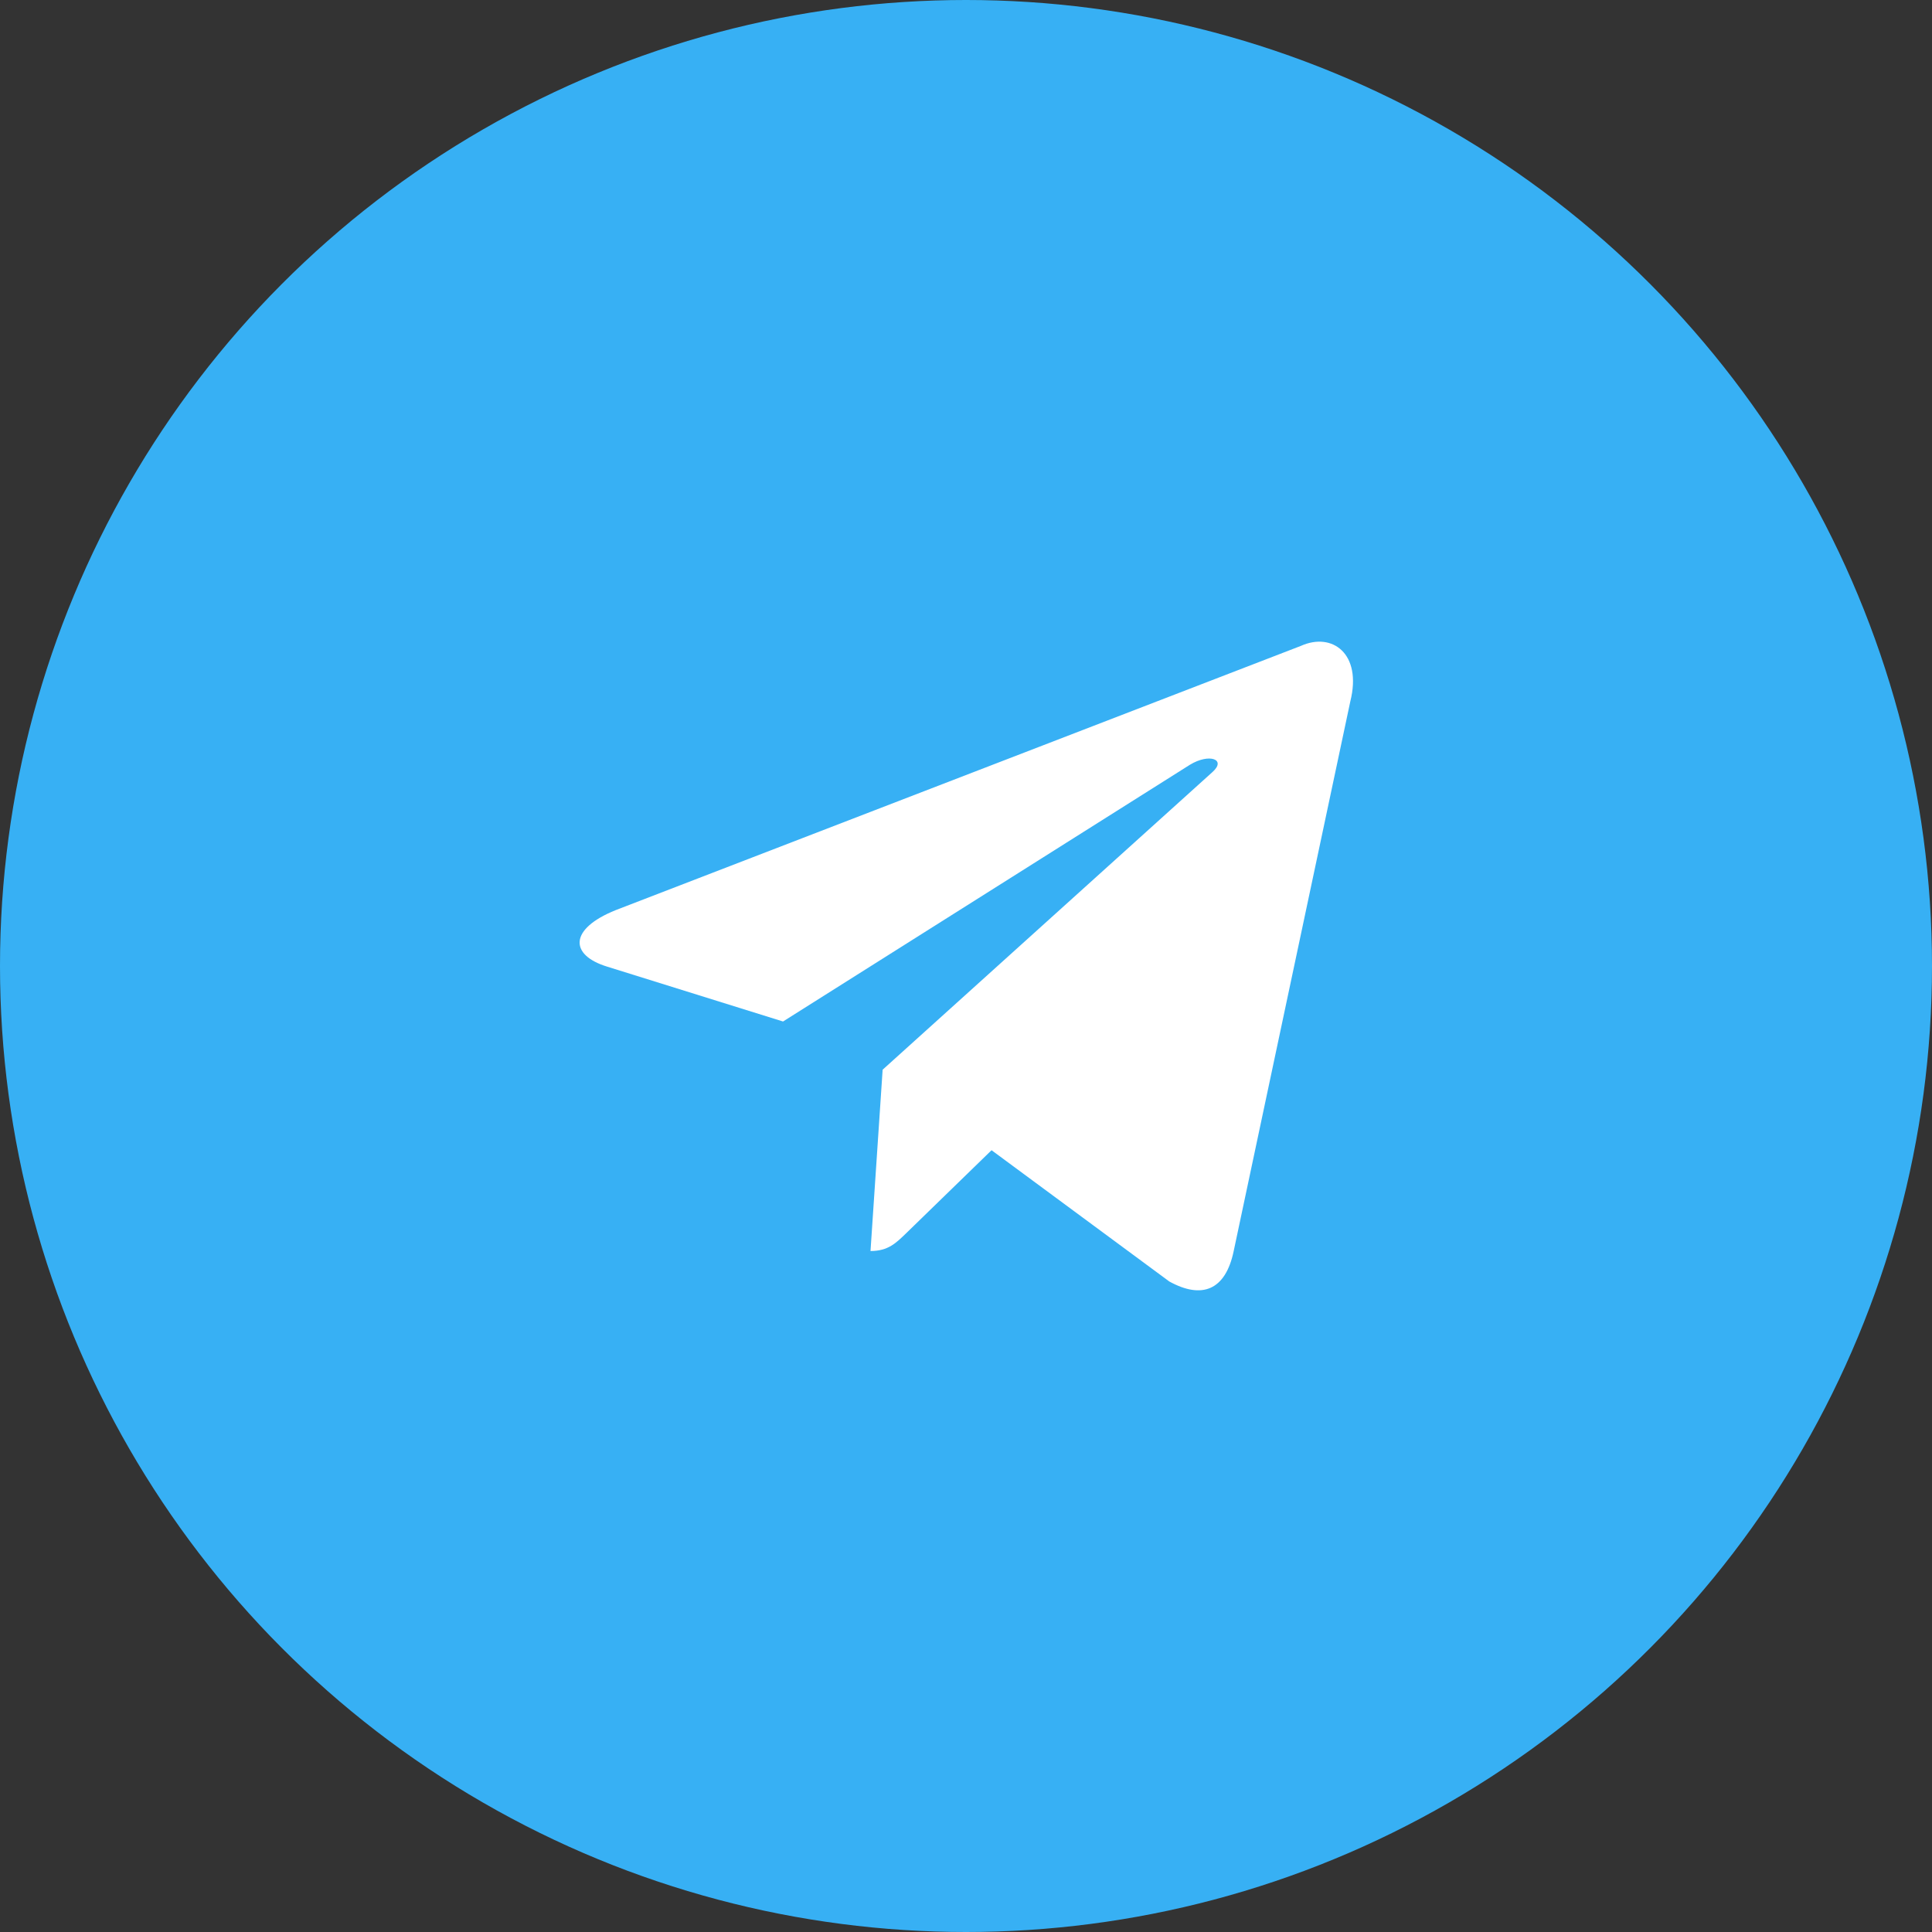 <svg width="40" height="40" viewBox="0 0 40 40" fill="none" xmlns="http://www.w3.org/2000/svg">
<rect x="0" y="0" width="40" height="40" fill="#333333" stroke="none"/>
<circle cx="20" cy="20" r="20" fill="#37B0F4"/>
<path d="M26.932 13.373L12.748 18.843C11.78 19.232 11.786 19.772 12.57 20.013L16.212 21.149L24.637 15.833C25.036 15.59 25.4 15.721 25.101 15.986L18.274 22.147H18.273L18.274 22.148L18.023 25.901C18.391 25.901 18.553 25.733 18.76 25.534L20.529 23.814L24.208 26.531C24.886 26.905 25.373 26.713 25.542 25.903L27.957 14.521C28.205 13.53 27.579 13.081 26.932 13.373Z" fill="white"/>
</svg>
